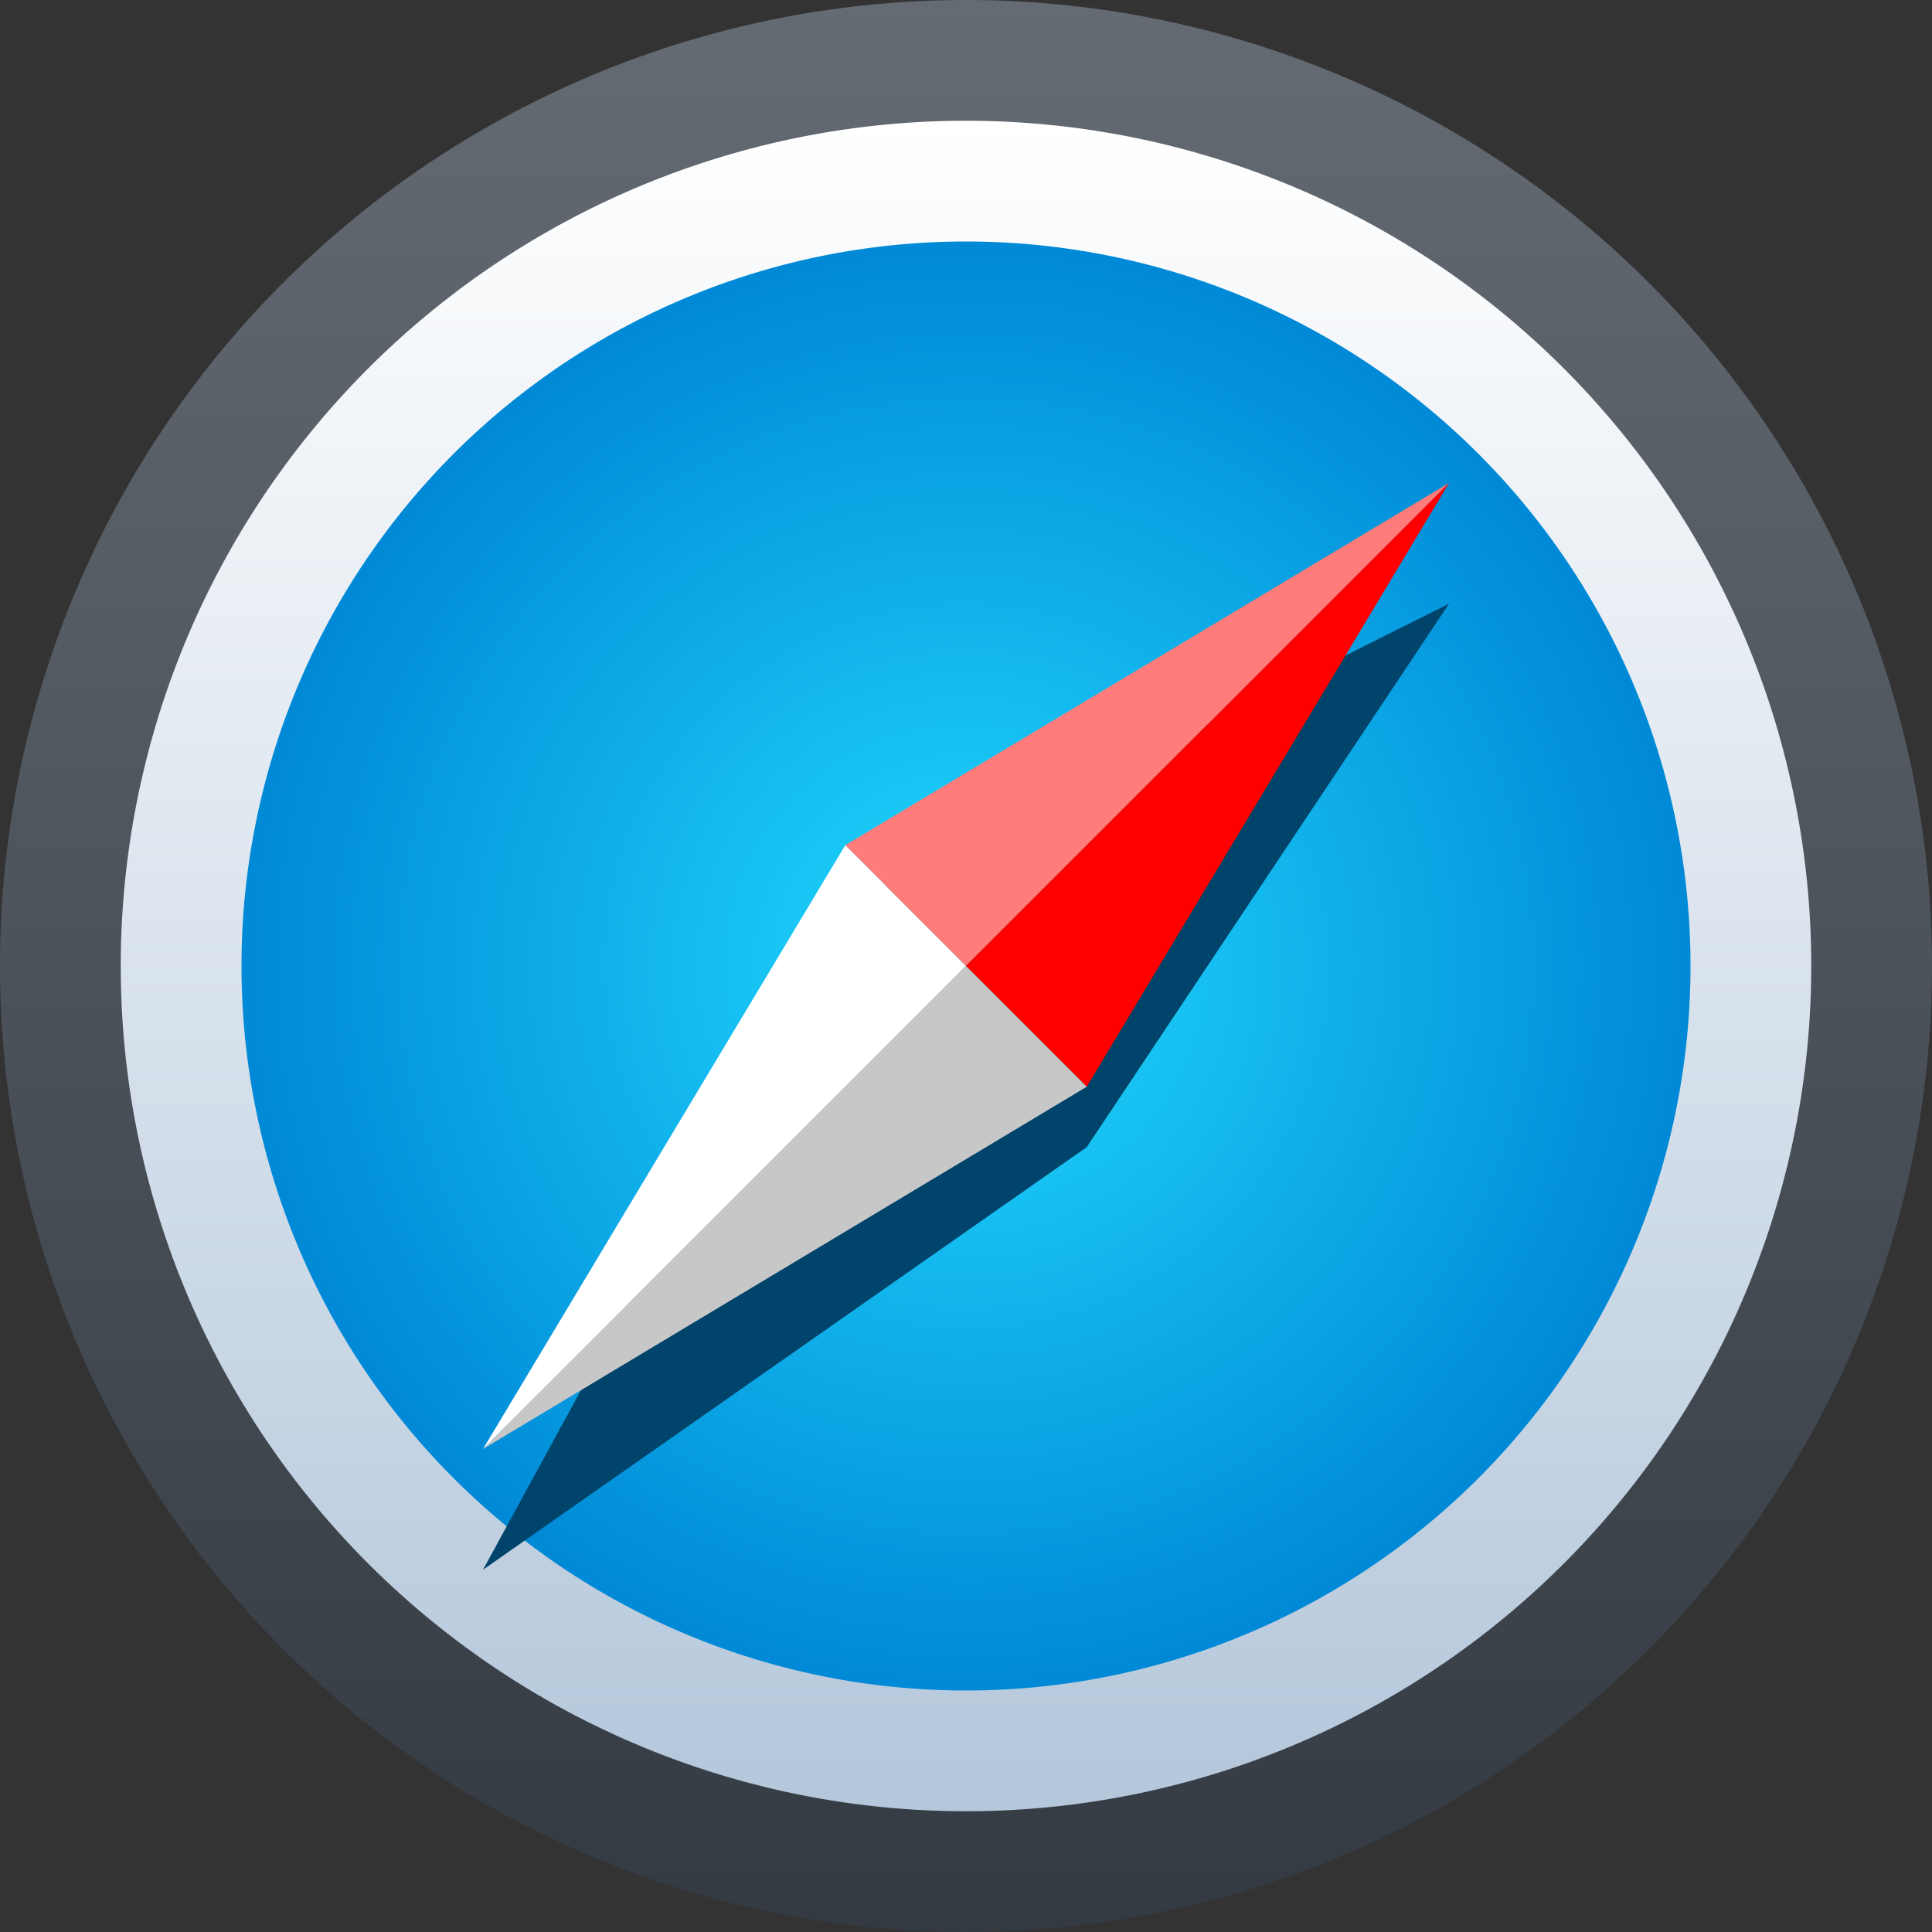 <svg ti:v="1" width="16" height="16" viewBox="0 0 16 16" xmlns="http://www.w3.org/2000/svg" xmlns:ti="urn:schemas-jetbrains-com:tisvg"><rect x="0" y="0" width="16" height="16" fill="#333333" stroke="none"/><rect id="frame" width="16" height="16" fill="none"/><linearGradient id="a" x1=".5" y1=".002" x2=".5" y2=".996"><stop offset="0" stop-color="#656B73"/><stop offset="1" stop-color="#333A42"/></linearGradient><path d="M16 8A8 8 0 1 1 0 8a8 8 0 0 1 16 0z" fill="url(#a)"/><linearGradient id="b" x1=".5" y1="0" x2=".5" y2="1"><stop offset="0" stop-color="#FFF"/><stop offset="1" stop-color="#B4C7DB"/></linearGradient><path d="M15 8A7 7 0 1 1 1 8a7 7 0 0 1 14 0z" fill="url(#b)"/><radialGradient id="c" fx="0" fy="0" cx="0" cy="0" r="1" gradientTransform="matrix(.5 0 0 .5 .5 .5)"><stop offset="0" stop-color="#21DAFF"/><stop offset="1" stop-color="#0089D6"/></radialGradient><path d="M14 8A6 6 0 1 1 2 8a6 6 0 0 1 12 0z" fill="url(#c)"/><path d="M7 7.5L4 13l5-3.5L12 5 7 7.5z" fill="#00446B"/><path d="M7 7l1 1 4-4-5 3z" fill="#FF7C7A"/><path d="M9 9L8 8l4-4-3 5z" fill="red"/><path d="M9 9L8 8l-4 4 5-3z" fill="#C7C7C7"/><path d="M7 7l1 1-4 4 3-5z" fill="#FFF"/></svg>